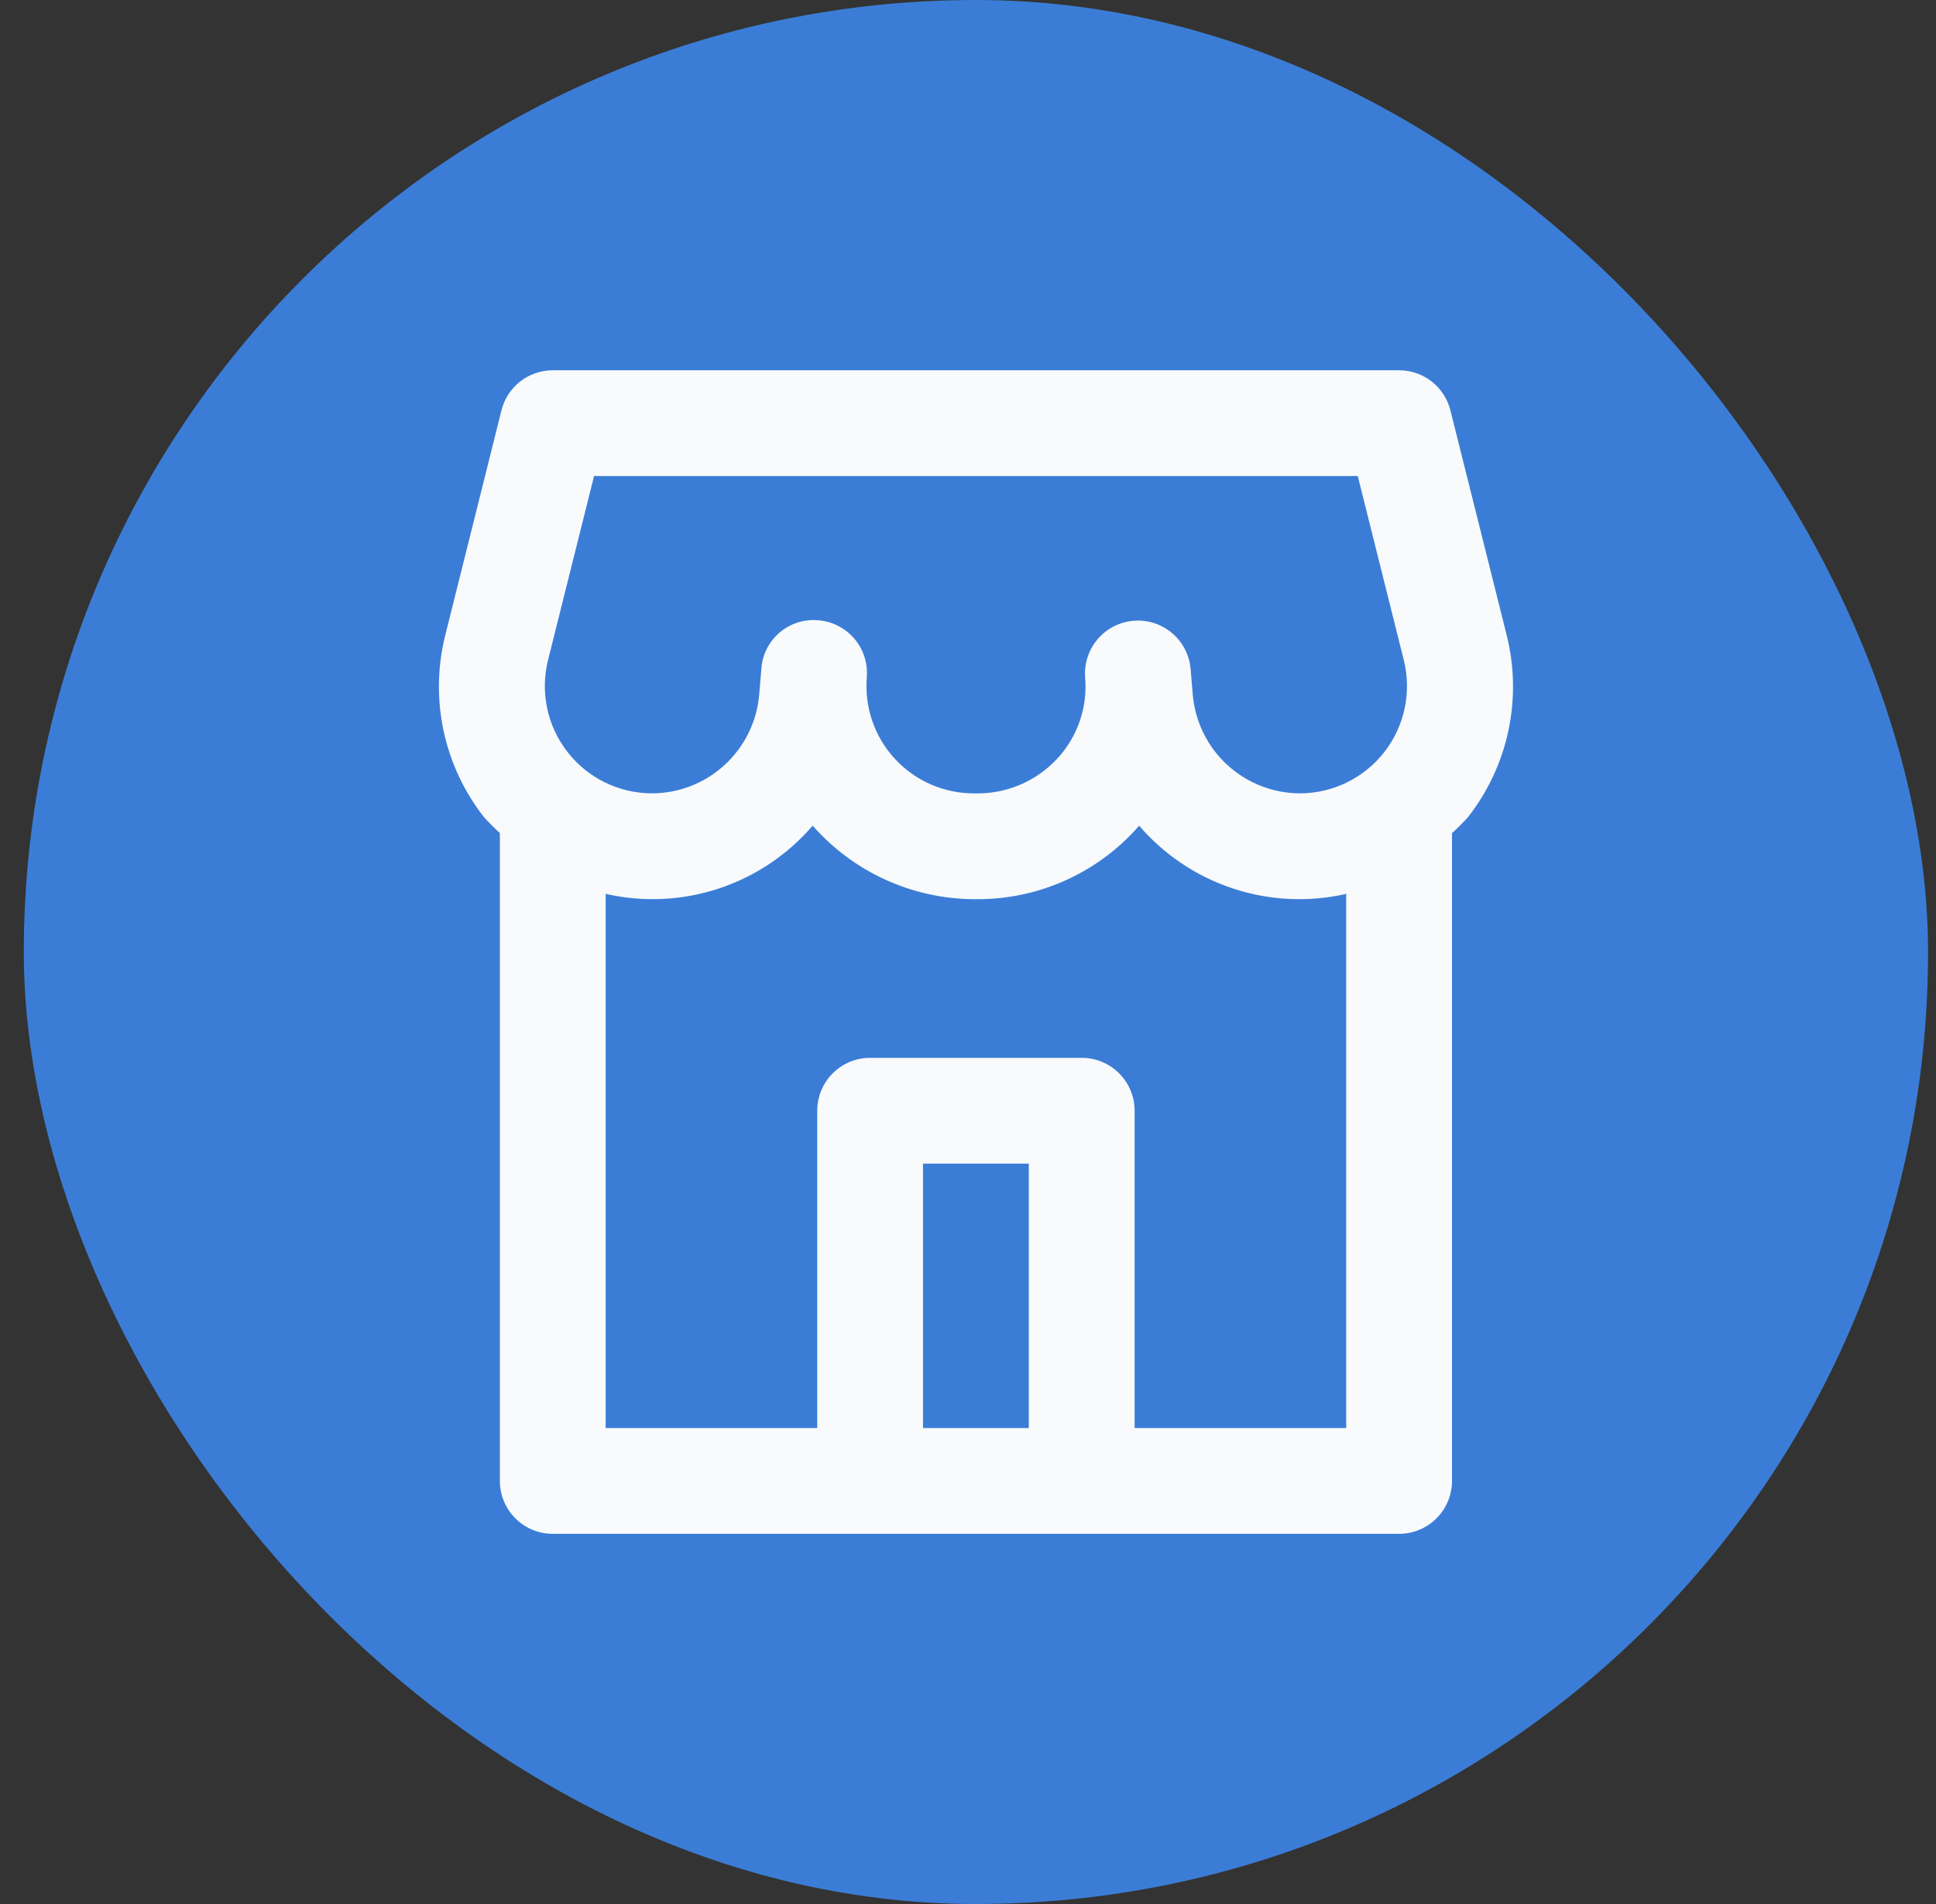 <svg width="61" height="60" viewBox="0 0 61 60" fill="none" xmlns="http://www.w3.org/2000/svg">
<rect x="0" y="0" width="61" height="60" fill="#333333" stroke="none"/>
<rect x="0.75" width="60" height="60" rx="30" fill="#3B7DD6"/>
<path d="M15.25 25.751C15.408 25.926 15.575 26.093 15.75 26.251V46.668C15.75 47.11 15.925 47.534 16.238 47.846C16.55 48.159 16.974 48.335 17.416 48.335H44.083C44.525 48.335 44.949 48.159 45.261 47.846C45.574 47.534 45.75 47.11 45.75 46.668V26.255C45.925 26.096 46.091 25.93 46.25 25.755C46.88 24.952 47.318 24.015 47.529 23.016C47.74 22.018 47.719 20.984 47.468 19.995L45.7 12.931C45.61 12.571 45.402 12.25 45.109 12.021C44.816 11.793 44.455 11.668 44.083 11.668H17.416C17.044 11.668 16.683 11.793 16.39 12.021C16.098 12.25 15.889 12.571 15.8 12.931L14.036 19.991C13.784 20.98 13.762 22.014 13.973 23.012C14.183 24.011 14.62 24.948 15.25 25.751ZM32.416 45.001H29.083V36.668H32.416V45.001ZM42.416 45.001H35.75V35.001C35.75 34.559 35.574 34.135 35.261 33.823C34.949 33.51 34.525 33.335 34.083 33.335H27.416C26.974 33.335 26.55 33.51 26.238 33.823C25.925 34.135 25.75 34.559 25.75 35.001V45.001H19.083V28.168C20.263 28.437 21.494 28.38 22.644 28.001C23.793 27.622 24.818 26.936 25.606 26.018C25.65 26.068 25.695 26.116 25.74 26.166C26.388 26.862 27.174 27.415 28.049 27.788C28.924 28.162 29.867 28.348 30.818 28.335C31.747 28.334 32.665 28.141 33.515 27.768C34.366 27.395 35.13 26.85 35.76 26.168C35.805 26.118 35.85 26.07 35.893 26.02C36.682 26.938 37.706 27.623 38.856 28.001C40.005 28.38 41.236 28.438 42.416 28.168V45.001ZM17.268 20.8L18.718 15.001H42.781L44.231 20.8C44.356 21.298 44.365 21.819 44.258 22.322C44.152 22.824 43.932 23.296 43.616 23.701C43.299 24.106 42.895 24.434 42.433 24.659C41.971 24.884 41.464 25.001 40.95 25.001C40.103 24.996 39.289 24.675 38.667 24.102C38.044 23.529 37.658 22.744 37.583 21.901L37.513 21.068C37.472 20.631 37.26 20.227 36.924 19.945C36.587 19.663 36.153 19.525 35.715 19.562C35.278 19.598 34.872 19.806 34.587 20.14C34.301 20.474 34.159 20.907 34.191 21.345C34.232 21.81 34.174 22.279 34.022 22.721C33.87 23.162 33.628 23.567 33.31 23.91C32.975 24.269 32.567 24.552 32.114 24.741C31.66 24.929 31.172 25.018 30.681 25.001C30.214 25.001 29.752 24.904 29.324 24.717C28.896 24.529 28.512 24.255 28.195 23.911C27.878 23.568 27.636 23.162 27.484 22.721C27.332 22.279 27.273 21.81 27.311 21.345C27.348 20.904 27.208 20.467 26.922 20.13C26.636 19.793 26.228 19.583 25.788 19.546C25.57 19.526 25.349 19.549 25.14 19.615C24.93 19.68 24.736 19.787 24.569 19.929C24.401 20.071 24.264 20.244 24.164 20.44C24.065 20.636 24.006 20.849 23.99 21.068L23.92 21.901C23.845 22.745 23.457 23.53 22.834 24.103C22.211 24.677 21.396 24.997 20.55 25.001C20.036 25.001 19.528 24.884 19.066 24.659C18.604 24.434 18.2 24.106 17.884 23.701C17.567 23.296 17.347 22.824 17.241 22.322C17.134 21.819 17.143 21.298 17.268 20.8Z" fill="#F8FAFC"/>
</svg>
